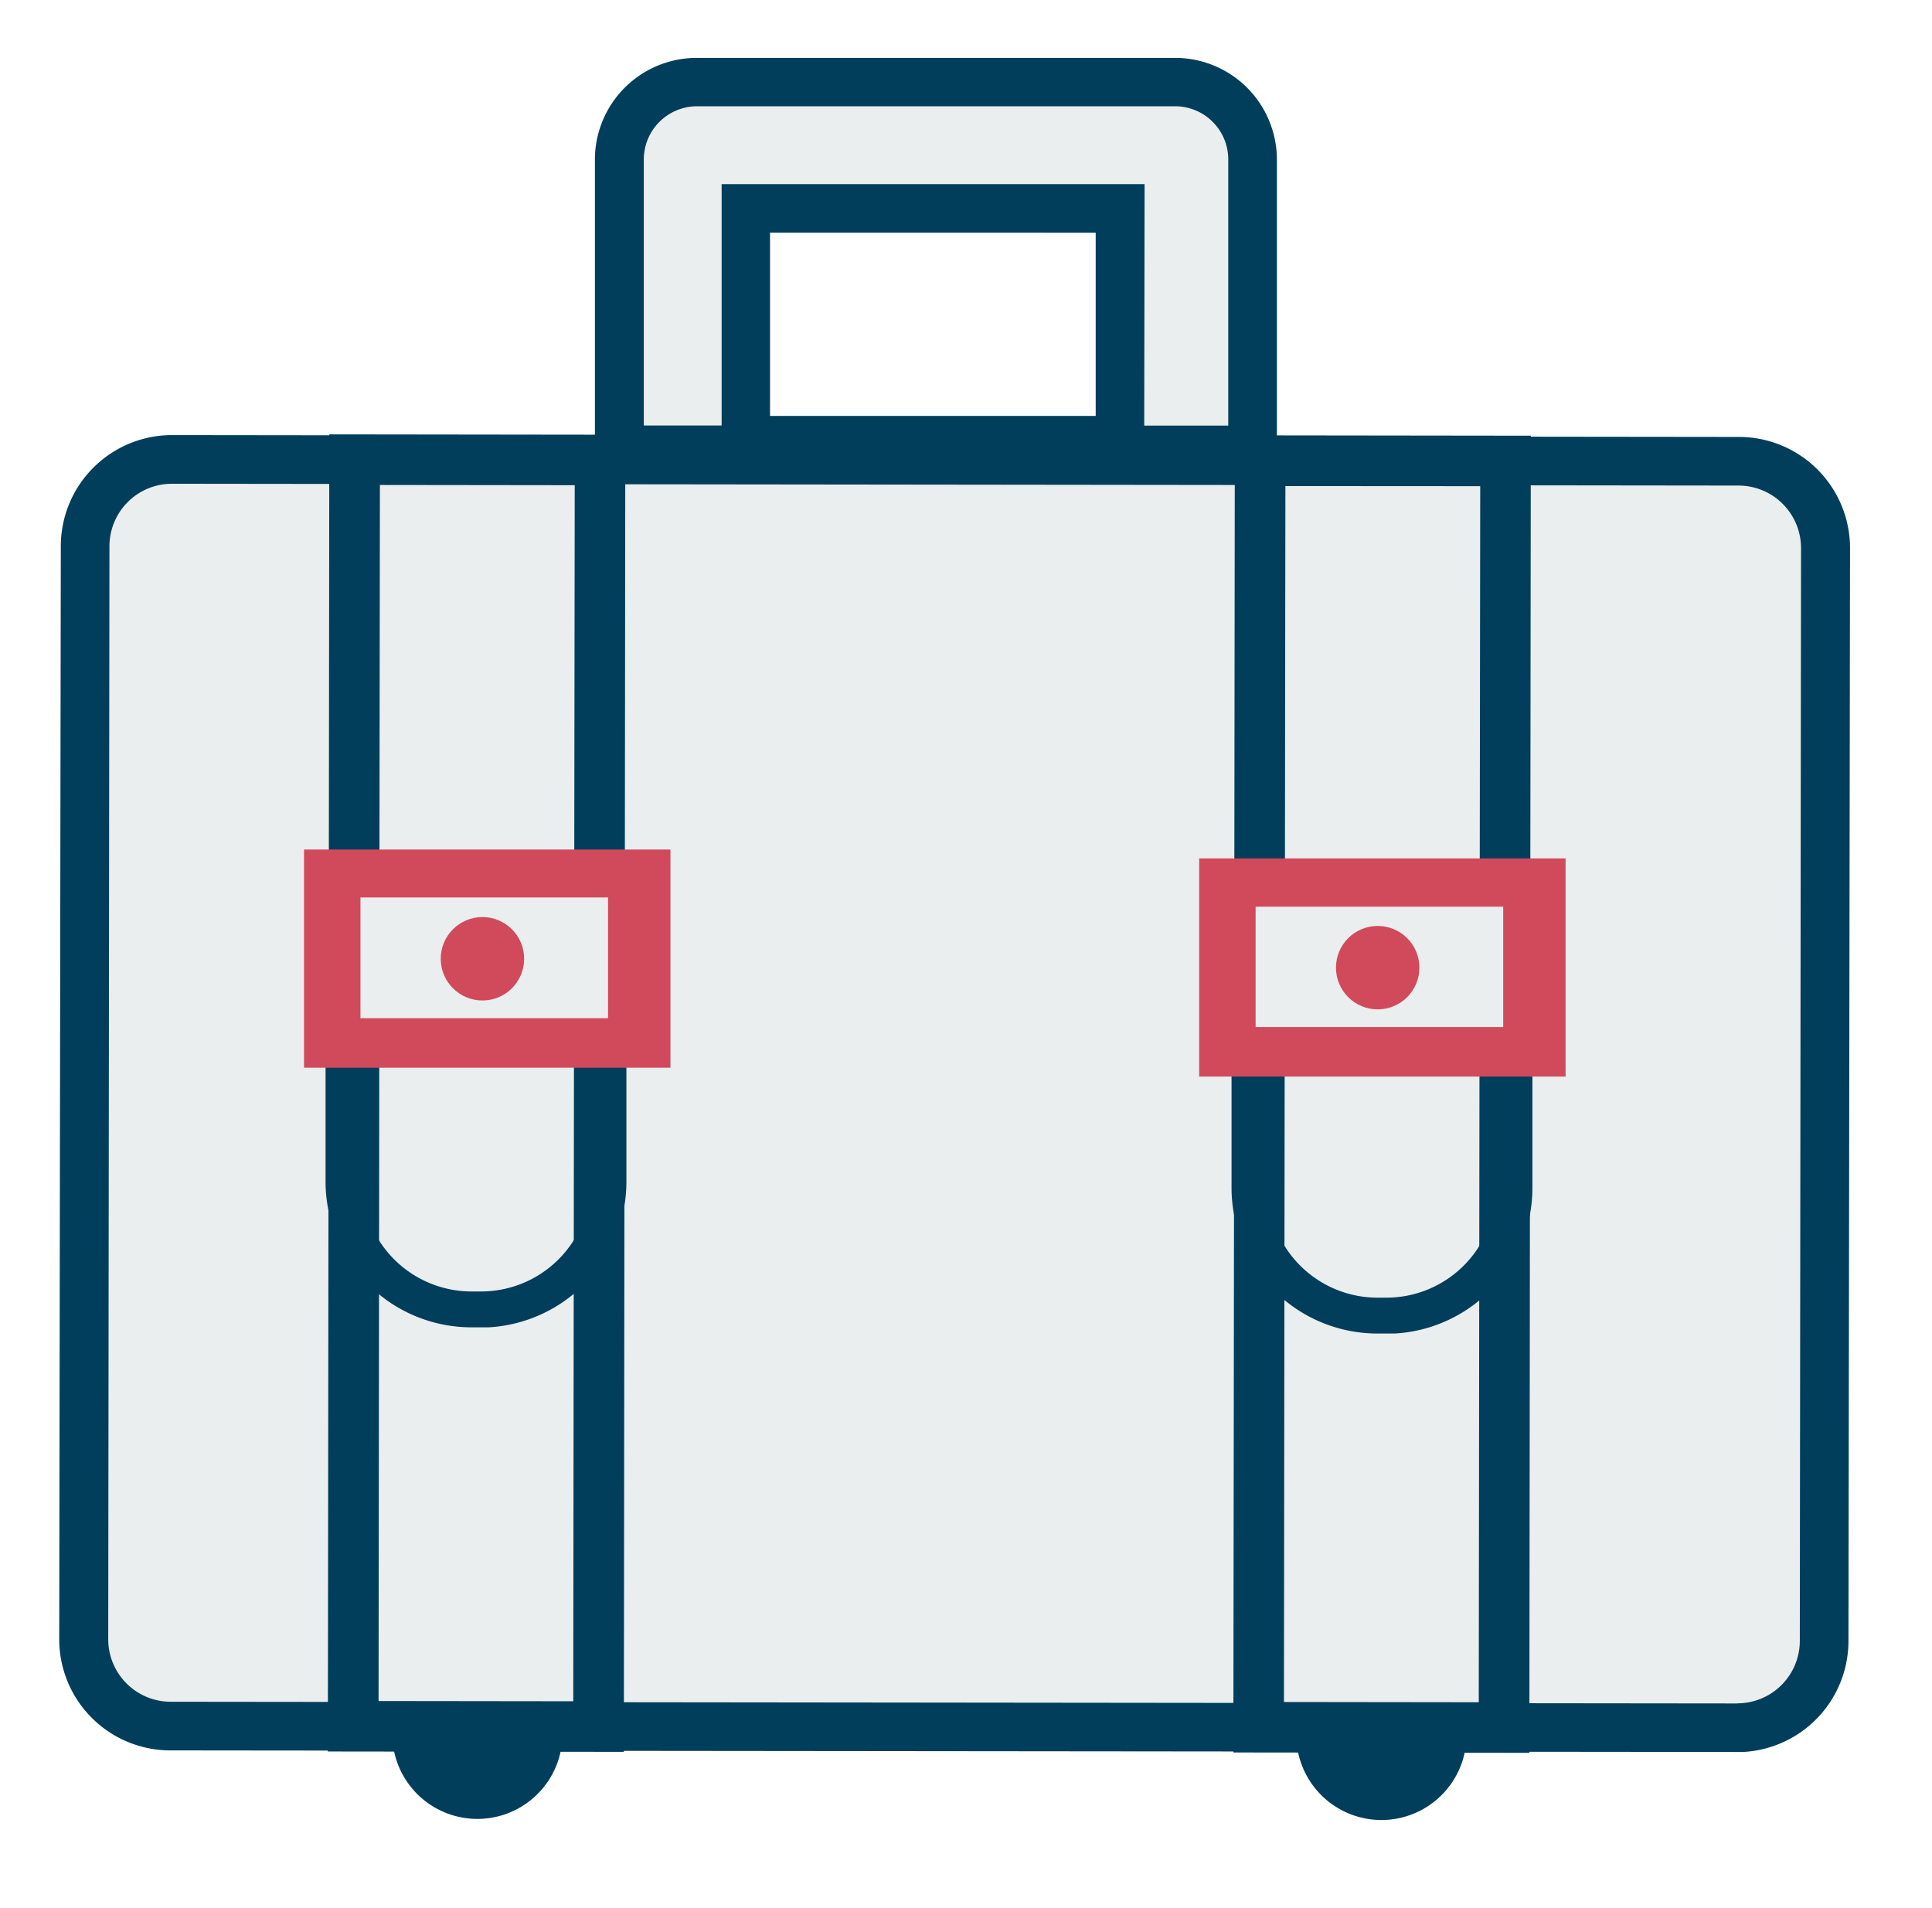 <svg id="Layer_1" data-name="Layer 1" xmlns="http://www.w3.org/2000/svg" viewBox="0 0 158.87 156.88"><defs><style>.cls-1{fill:#eaeeef;}.cls-2{fill:#013e5b;}.cls-3{fill:none;stroke:#013e5b;stroke-miterlimit:10;stroke-width:3px;}.cls-4{fill:#d14a5b;}</style></defs><title>buisness</title><rect class="cls-1" x="6.92" y="37.86" width="143.13" height="104.15" rx="7.14" ry="7.14" transform="translate(0.1 -0.09) rotate(0.06)"/><path class="cls-2" d="M143.34,144.07h-.48L14,143.94a9.14,9.14,0,0,1-9.13-9.15L5,44.91a9.14,9.14,0,0,1,9.15-9.13L143,35.93a9.14,9.14,0,0,1,9.13,9.15L152,135A9.15,9.15,0,0,1,143.34,144.07Zm-.48-4a5.14,5.14,0,0,0,5.14-5.13l.1-89.88A5.14,5.14,0,0,0,143,39.93L14.11,39.78A5.14,5.14,0,0,0,9,44.92l-.1,89.88A5.14,5.14,0,0,0,14,139.94l128.86.14Z"/><path class="cls-3" d="M62.95,17.63H91a1.62,1.62,0,0,1,1.62,1.62V37a0,0,0,0,1,0,0H61.33a0,0,0,0,1,0,0V19.25A1.62,1.62,0,0,1,62.95,17.63Z" transform="translate(0.03 -0.09) rotate(0.06)"/><path class="cls-2" d="M32.31,143.45a7,7,0,0,0,13.89,0Z"/><path class="cls-2" d="M106.65,143.54a7,7,0,0,0,13.89,0Z"/><polygon class="cls-2" points="47.2 84.91 47.14 139.9 31.13 139.88 31.19 84.89 28.09 84.88 28.11 72.56 31.2 72.56 31.24 39.88 47.26 39.9 47.22 72.58 51.38 72.59 51.42 35.75 27.08 35.72 26.96 144.03 51.3 144.06 51.36 84.91 47.2 84.91"/><polygon class="cls-2" points="105.66 72.08 105.7 39.97 121.72 39.98 121.68 72.09 125.84 72.1 125.88 35.83 101.54 35.8 101.5 72.07 105.66 72.08"/><polygon class="cls-2" points="121.66 86.66 121.6 139.98 105.58 139.96 105.64 86.64 101.49 86.64 101.42 144.11 125.76 144.14 125.82 86.67 121.66 86.66"/><path class="cls-2" d="M40.18,109.15l-.64,0h-.83a12,12,0,0,1-11.94-12V84.41l24.74,0V97.22a12,12,0,0,1-11.33,11.93ZM29.78,87.41V97.2a9,9,0,0,0,8.95,9h.83a9,9,0,0,0,9-8.95V87.44Z"/><circle class="cls-4" cx="39.67" cy="78.84" r="3.43" transform="translate(-39.21 118.43) rotate(-89.94)"/><path class="cls-4" d="M25,69.86l0,17.94,30.13,0,0-17.94Zm25,13.87-20.36,0V73.8l20.36,0Z"/><path class="cls-2" d="M114.68,109.66l-.64,0h-.83a12,12,0,0,1-11.94-12V84.92l24.74,0V97.73a12,12,0,0,1-11.33,11.93Zm-10.4-21.73v9.78a9,9,0,0,0,8.95,9H114a9,9,0,0,0,9-8.95V87.95Z"/><path class="cls-4" d="M98.61,70.59l0,17.94,30.13,0,0-17.94Zm25,13.87-20.36,0v-9.9l20.36,0Z"/><circle class="cls-4" cx="113.3" cy="79.58" r="3.43" transform="translate(33.59 192.79) rotate(-89.94)"/><path class="cls-1" d="M96.63,6.76l-39.31,0a6.37,6.37,0,0,0-6.38,6.37l0,23.88L103,37l0-23.88A6.37,6.37,0,0,0,96.63,6.76ZM92.09,36.24l-30.78,0,0-19.07,30.78,0Z"/><path class="cls-2" d="M105,39,48.92,39l0-25.88a8.37,8.37,0,0,1,8.38-8.36l39.31,0A8.37,8.37,0,0,1,105,13.15ZM94.09,35H101l0-21.88a4.37,4.37,0,0,0-4.37-4.38l-39.31,0a4.38,4.38,0,0,0-4.38,4.37l0,21.88h6.4l0-19.85,34.78,0ZM63.32,34.2l26.78,0,0-15.07-26.78,0Z"/></svg>